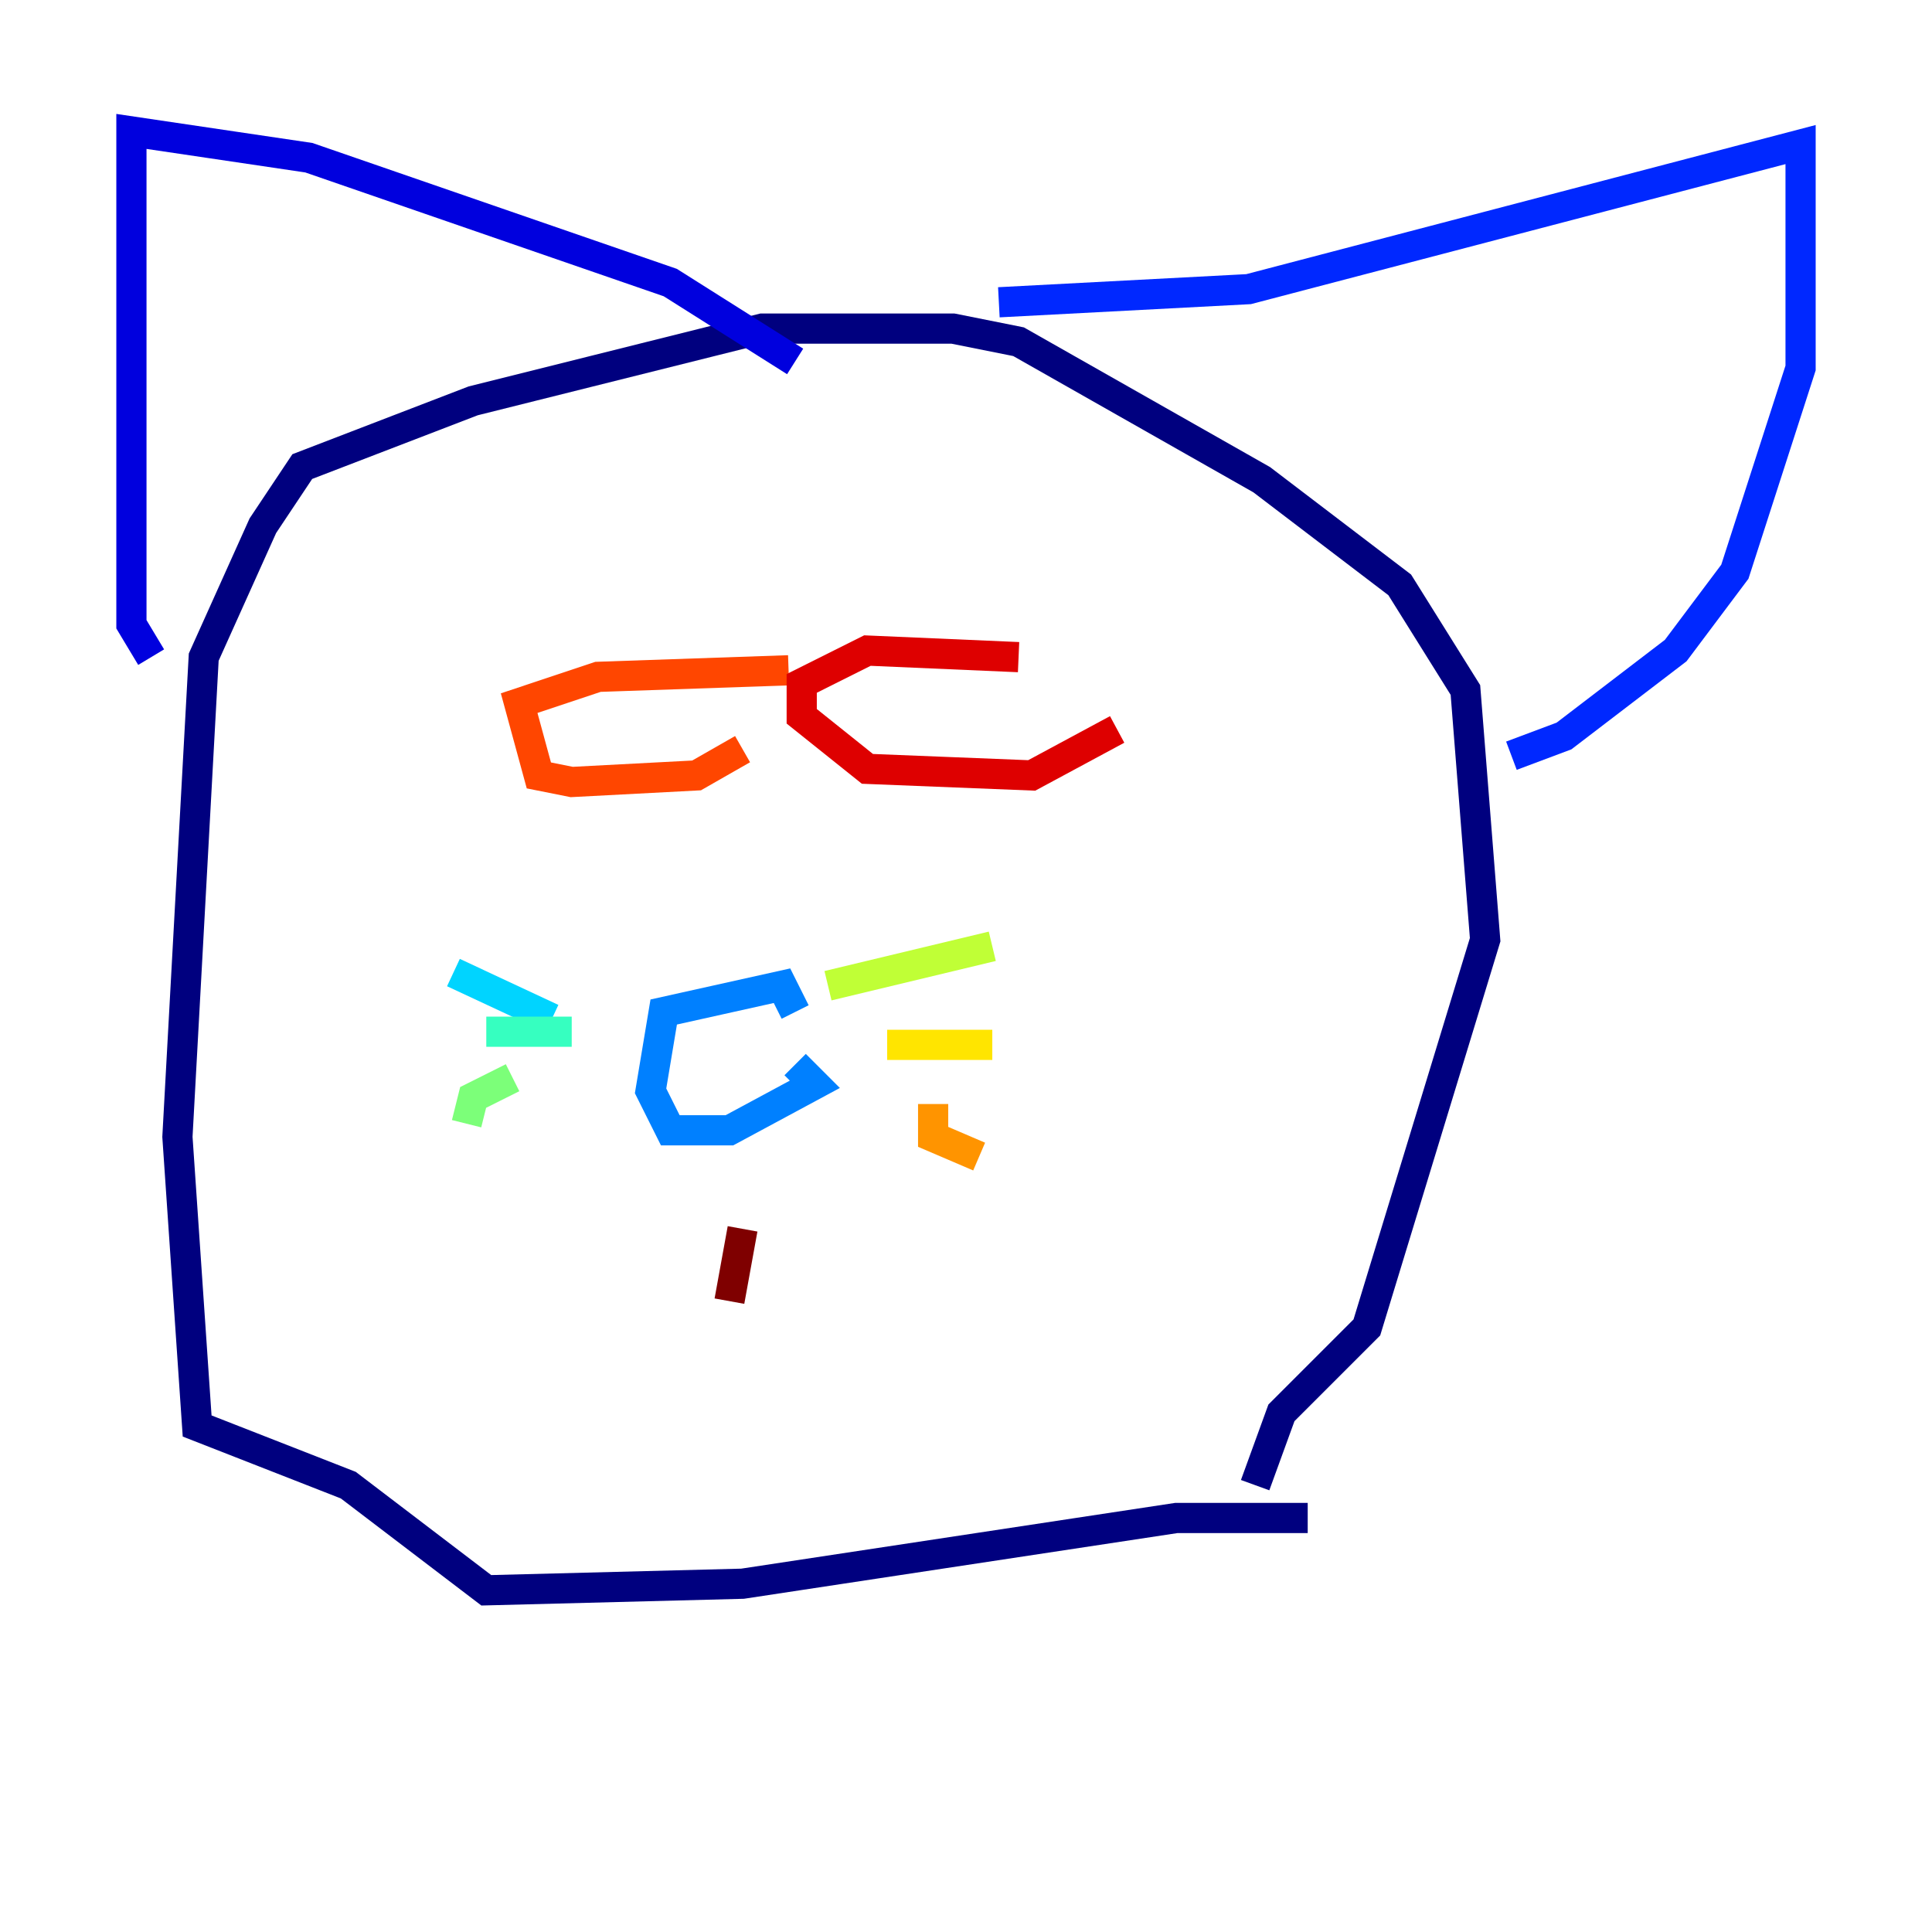 <?xml version="1.0" encoding="utf-8" ?>
<svg baseProfile="tiny" height="128" version="1.2" viewBox="0,0,128,128" width="128" xmlns="http://www.w3.org/2000/svg" xmlns:ev="http://www.w3.org/2001/xml-events" xmlns:xlink="http://www.w3.org/1999/xlink"><defs /><polyline fill="none" points="86.639,100.571 77.932,100.571 49.197,104.925 32.218,105.361 23.075,98.395 13.061,94.476 11.755,75.32 13.497,43.537 17.415,34.83 20.027,30.912 31.347,26.558 50.503,21.769 63.129,21.769 67.483,22.64 83.592,31.782 92.735,38.748 97.088,45.714 98.395,62.258 90.558,87.946 84.898,93.605 83.156,98.395" stroke="#00007f" stroke-width="2" /><polyline fill="none" points="10.014,43.537 8.707,41.361 8.707,8.707 20.463,10.449 44.408,18.721 52.68,23.946" stroke="#0000de" stroke-width="2" /><polyline fill="none" points="66.177,20.027 82.721,19.157 119.293,9.578 119.293,24.381 114.939,37.878 111.02,43.102 103.619,48.762 100.136,50.068" stroke="#0028ff" stroke-width="2" /><polyline fill="none" points="52.68,70.531 53.986,71.837 48.327,74.884 44.408,74.884 43.102,72.272 43.973,67.048 51.809,65.306 52.68,67.048" stroke="#0080ff" stroke-width="2" /><polyline fill="none" points="36.571,67.483 30.041,64.435" stroke="#00d4ff" stroke-width="2" /><polyline fill="none" points="37.878,68.354 32.218,68.354" stroke="#36ffc0" stroke-width="2" /><polyline fill="none" points="33.959,71.401 31.347,72.707 30.912,74.449" stroke="#7cff79" stroke-width="2" /><polyline fill="none" points="54.857,65.306 65.742,62.694" stroke="#c0ff36" stroke-width="2" /><polyline fill="none" points="58.776,69.225 65.742,69.225" stroke="#ffe500" stroke-width="2" /><polyline fill="none" points="61.823,73.143 61.823,75.32 64.871,76.626" stroke="#ff9400" stroke-width="2" /><polyline fill="none" points="49.197,49.633 46.15,51.374 37.878,51.809 35.701,51.374 34.395,46.585 39.619,44.843 52.245,44.408" stroke="#ff4600" stroke-width="2" /><polyline fill="none" points="74.014,48.327 68.354,51.374 57.469,50.939 53.116,47.456 53.116,45.279 57.469,43.102 67.483,43.537" stroke="#de0000" stroke-width="2" /><polyline fill="none" points="49.197,81.415 48.327,86.204" stroke="#7f0000" stroke-width="2" /></svg>